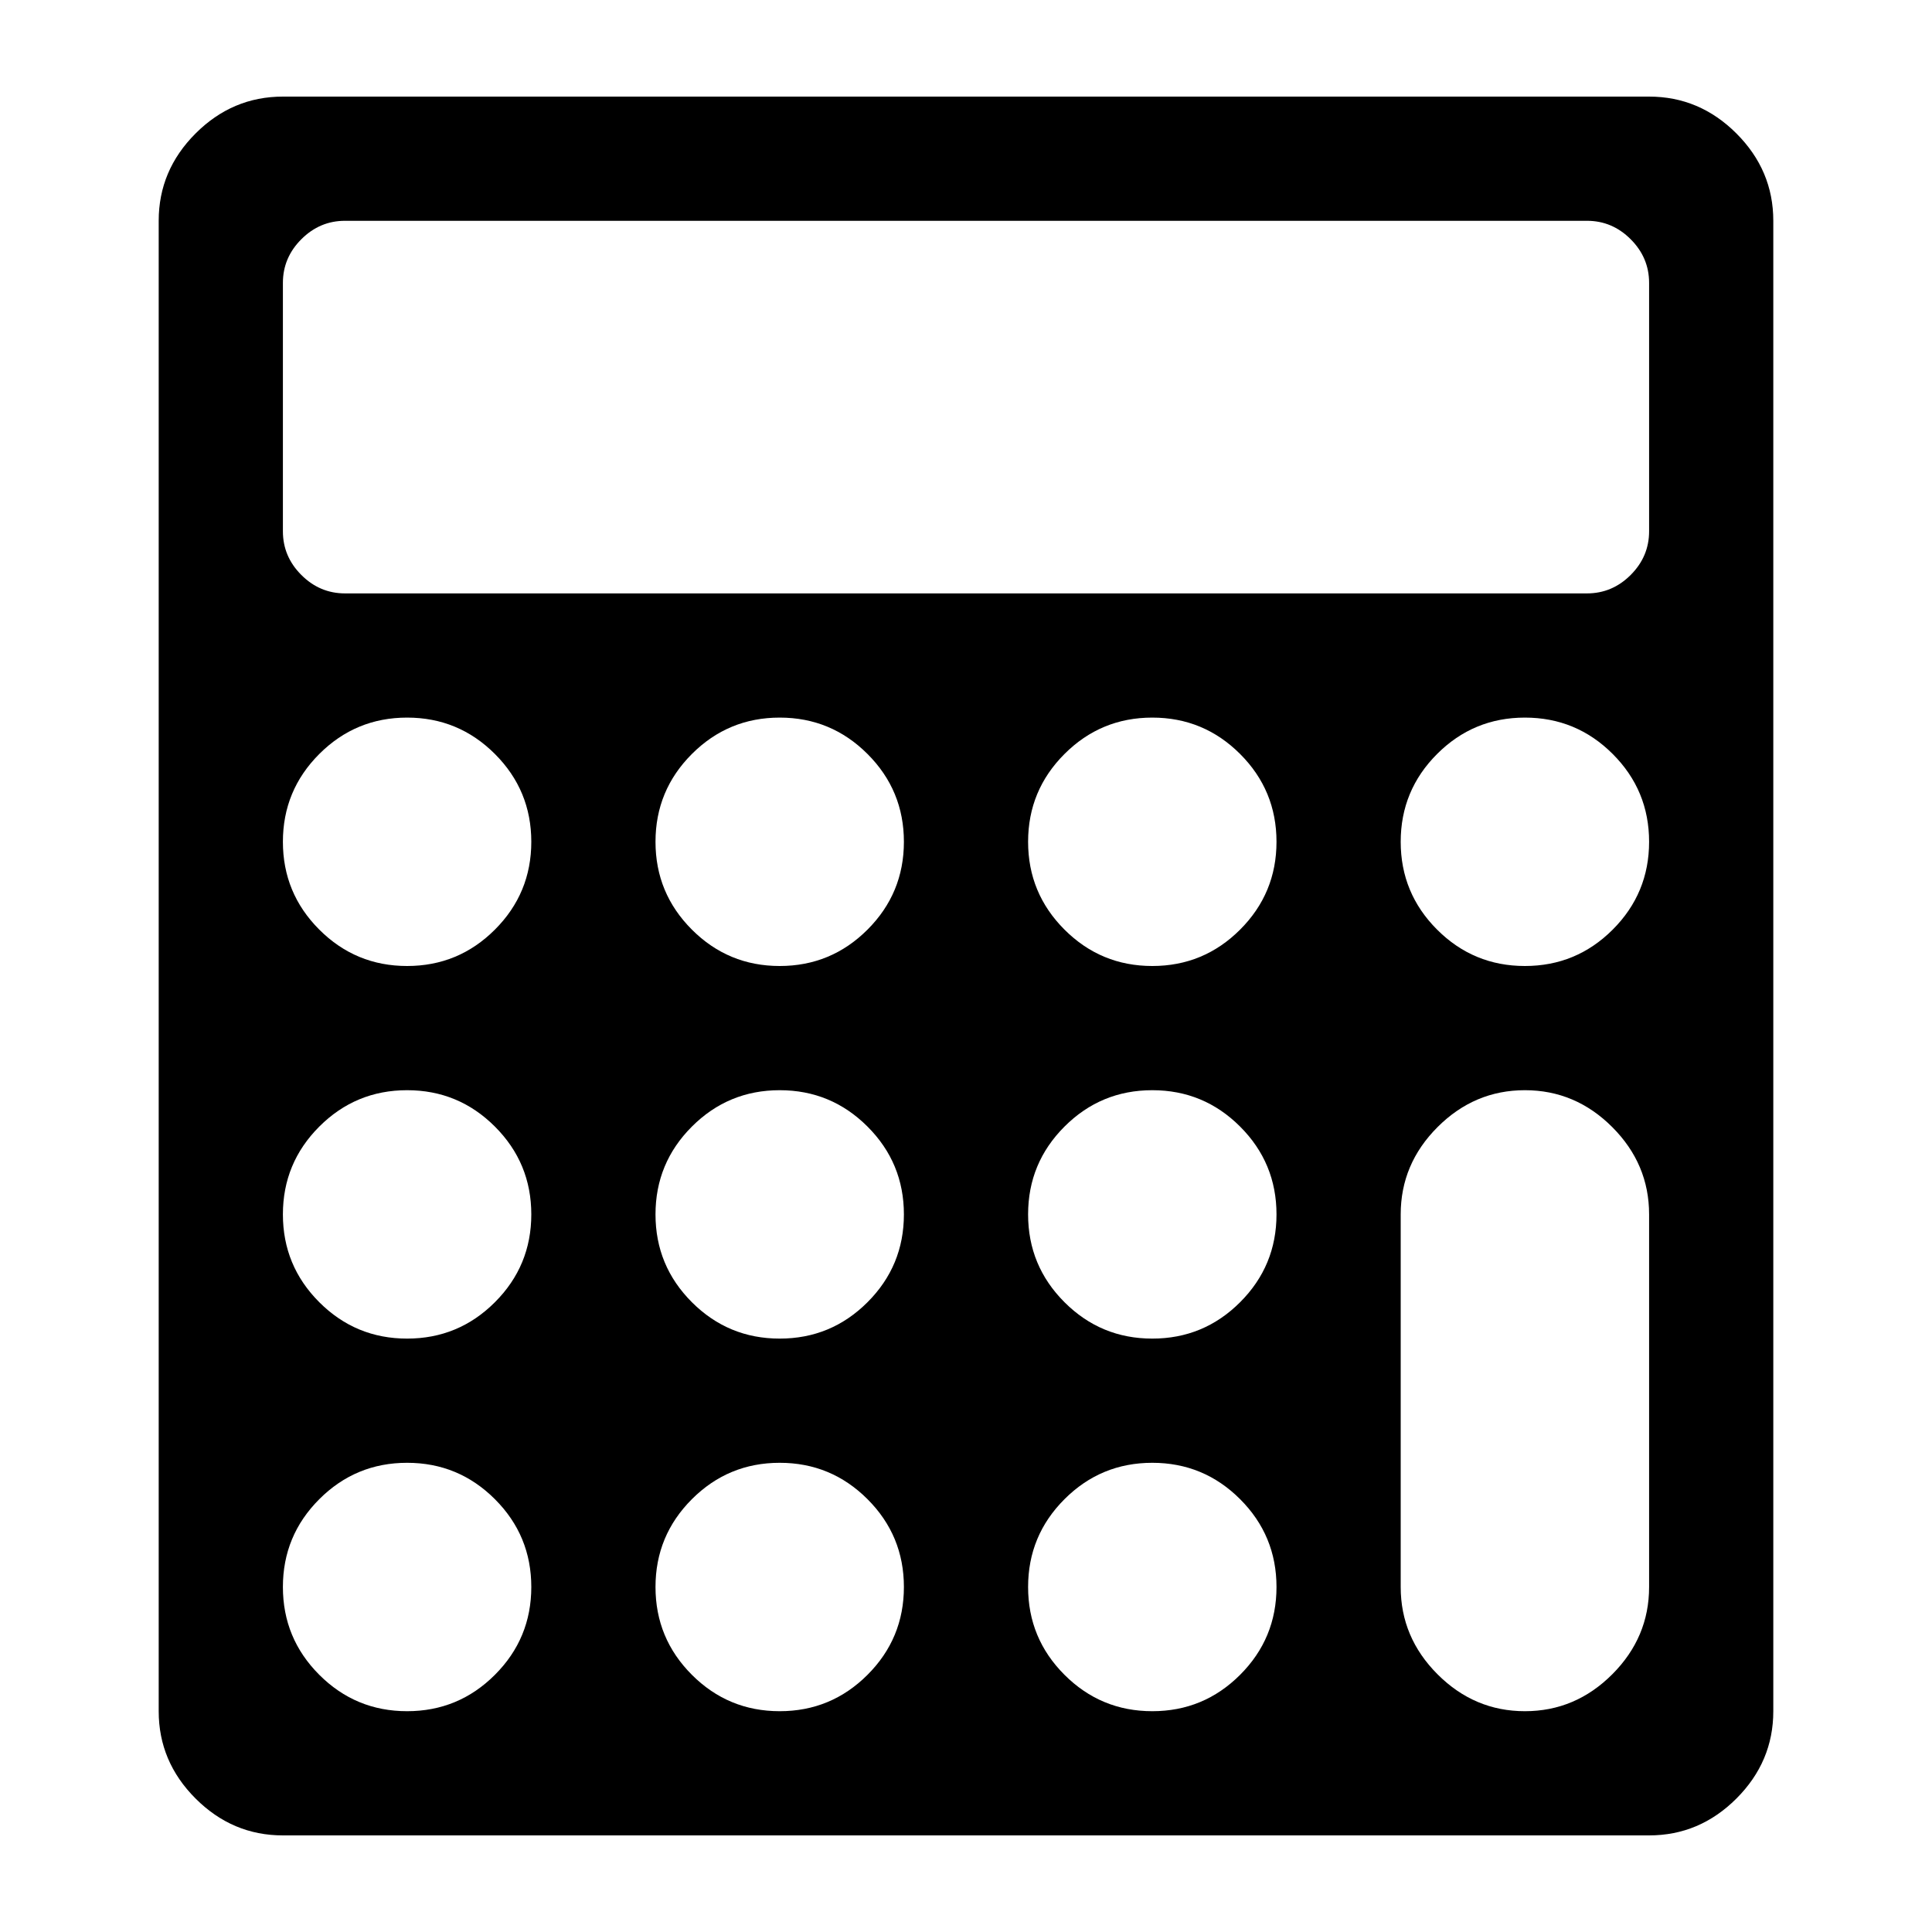 <svg id="calculator-svg" width="64" height="64" viewBox="0 0 1792 1792" xmlns="http://www.w3.org/2000/svg">
  <path d="m 492.8,1472 q 0,-47.7 -33.75,-81.45 -33.75,-33.75 -81.45,-33.75 -47.7,0 -81.45,33.75 -33.75,33.75 -33.75,81.45 0,47.7 33.75,81.45 33.75,33.75 81.45,33.75 47.7,0 81.45,-33.75 33.75,-33.75 33.75,-81.45 z m 345.6,0 q 0,-47.7 -33.75,-81.45 -33.75,-33.75 -81.45,-33.75 -47.7,0 -81.45,33.75 Q 608,1424.3 608,1472 q 0,47.7 33.75,81.45 33.75,33.75 81.45,33.75 47.7,0 81.45,-33.75 Q 838.4,1519.7 838.4,1472 z M 492.8,1126.4 q 0,-47.7 -33.75,-81.45 -33.75,-33.75 -81.45,-33.75 -47.7,0 -81.45,33.75 -33.75,33.75 -33.75,81.45 0,47.7 33.75,81.45 33.75,33.75 81.45,33.75 47.7,0 81.45,-33.75 33.75,-33.75 33.75,-81.45 z M 1184,1472 q 0,-47.7 -33.75,-81.45 -33.75,-33.75 -81.45,-33.75 -47.7,0 -81.45,33.75 -33.75,33.75 -33.75,81.45 0,47.7 33.75,81.45 33.75,33.75 81.45,33.75 47.7,0 81.45,-33.75 Q 1184,1519.7 1184,1472 z M 838.4,1126.4 q 0,-47.7 -33.75,-81.45 -33.75,-33.75 -81.45,-33.75 -47.7,0 -81.45,33.75 -33.75,33.75 -33.75,81.45 0,47.7 33.75,81.45 33.75,33.75 81.45,33.75 47.7,0 81.45,-33.75 33.75,-33.75 33.75,-81.45 z M 492.8,780.8 q 0,-47.7 -33.75,-81.45 -33.75,-33.75 -81.45,-33.75 -47.7,0 -81.45,33.75 -33.75,33.75 -33.75,81.45 0,47.7 33.75,81.45 33.75,33.75 81.45,33.75 47.7,0 81.45,-33.75 33.75,-33.75 33.75,-81.45 z m 691.2,345.6 q 0,-47.7 -33.75,-81.45 -33.75,-33.75 -81.45,-33.75 -47.7,0 -81.45,33.75 -33.75,33.75 -33.75,81.45 0,47.7 33.75,81.45 33.75,33.75 81.45,33.75 47.7,0 81.45,-33.75 Q 1184,1174.1 1184,1126.4 z M 838.4,780.8 q 0,-47.7 -33.75,-81.45 -33.75,-33.75 -81.45,-33.75 -47.7,0 -81.45,33.75 Q 608,733.1 608,780.8 q 0,47.7 33.75,81.45 33.75,33.75 81.45,33.75 47.7,0 81.45,-33.75 33.75,-33.75 33.75,-81.45 z m 691.2,691.2 v -345.6 q 0,-46.8 -34.2,-81 -34.2,-34.2 -81,-34.2 -46.8,0 -81,34.2 -34.2,34.2 -34.2,81 V 1472 q 0,46.8 34.2,81 34.2,34.2 81,34.2 46.8,0 81,-34.2 34.2,-34.2 34.2,-81 z M 1184,780.8 q 0,-47.7 -33.75,-81.45 -33.75,-33.75 -81.45,-33.75 -47.7,0 -81.45,33.75 -33.75,33.75 -33.75,81.45 0,47.7 33.75,81.45 33.75,33.75 81.45,33.75 47.7,0 81.45,-33.75 Q 1184,828.5 1184,780.8 z m 345.6,-288 V 262.4 q 0,-23.4 -17.1,-40.5 -17.1,-17.1 -40.5,-17.1 H 320 q -23.4,0 -40.5,17.1 -17.1,17.1 -17.1,40.5 v 230.4 q 0,23.4 17.1,40.5 17.1,17.1 40.5,17.1 h 1152 q 23.4,0 40.5,-17.1 17.1,-17.1 17.1,-40.5 z m 0,288 q 0,-47.7 -33.75,-81.45 -33.75,-33.75 -81.45,-33.75 -47.7,0 -81.45,33.75 -33.75,33.75 -33.75,81.45 0,47.7 33.75,81.45 33.75,33.75 81.45,33.75 47.7,0 81.45,-33.75 33.75,-33.75 33.75,-81.45 z m 115.2,-576 v 1382.4 q 0,46.8 -34.2,81 -34.2,34.2 -81,34.2 H 262.4 q -46.8,0 -81,-34.2 -34.2,-34.2 -34.2,-81 V 204.8 q 0,-46.8 34.2,-81 34.2,-34.2 81,-34.2 h 1267.2 q 46.8,0 81,34.2 34.2,34.2 34.2,81 z" id="path3" />
</svg>